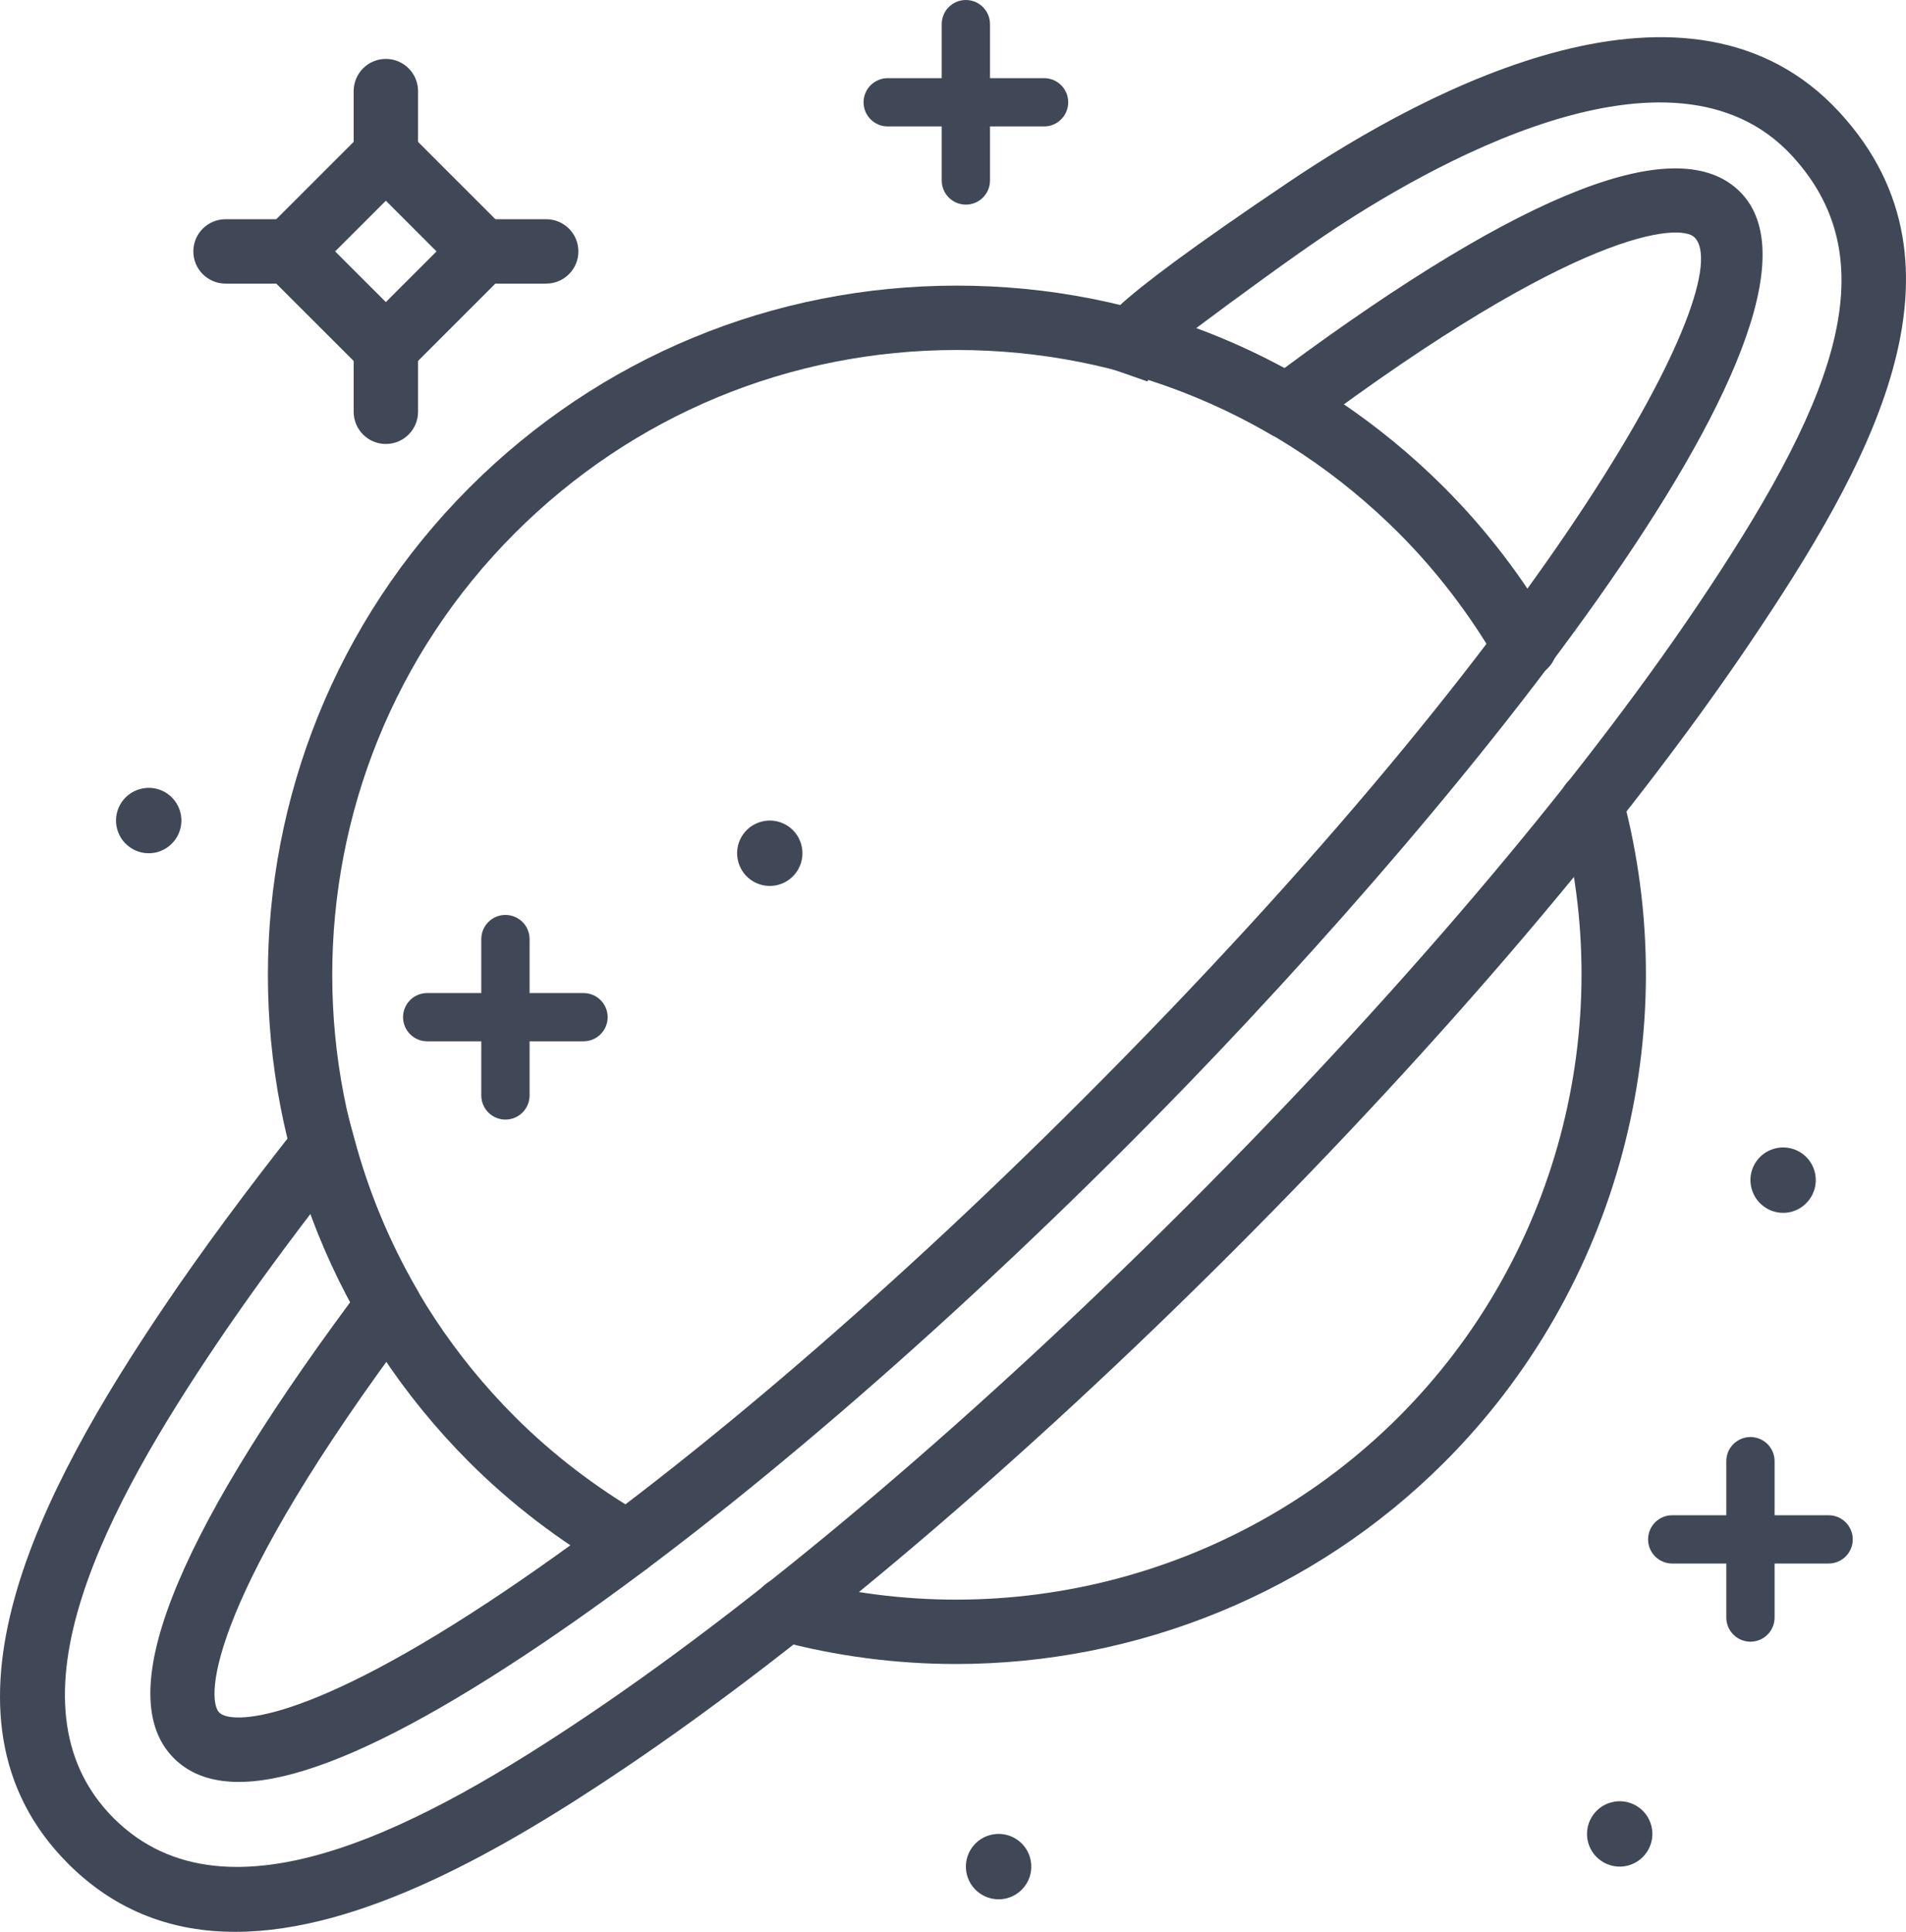 <?xml version="1.0" encoding="utf-8"?>
<!-- Generator: Adobe Illustrator 17.1.0, SVG Export Plug-In . SVG Version: 6.00 Build 0)  -->
<!DOCTYPE svg PUBLIC "-//W3C//DTD SVG 1.1//EN" "http://www.w3.org/Graphics/SVG/1.1/DTD/svg11.dtd">
<svg version="1.1" id="saturnus" xmlns="http://www.w3.org/2000/svg" xmlns:xlink="http://www.w3.org/1999/xlink" x="0px" y="0px"
	 viewBox="0 0 996.53 1010" enable-background="new 0 0 996.53 1010" xml:space="preserve">
<g id="saturnus-saturnus">
	<g>

		<path fill="#404857" d="M499.827,869.97c-31.178,0-62.586-4.043-93.419-12.326
			c-8.974-2.433-14.282-11.669-11.883-20.644c2.416-8.957,11.669-14.266,20.626-11.866
			c112.699,30.308,233.811-2.022,316.152-84.38c82.359-82.309,114.703-203.471,84.412-316.16
			c-2.416-8.982,2.91-18.211,11.883-20.627c8.975-2.407,18.211,2.909,20.627,11.883
			c33.414,124.294-2.268,257.914-93.123,348.72C686.814,832.858,594.331,869.97,499.827,869.97L499.827,869.97z"/>
	</g>
	<g>
		<path fill="#404857" d="M122.979,1010c-32.049,0-61.929-10.223-87.355-35.632
			c-77.411-77.444-13.822-196.355,50.21-291.286c19.361-28.68,42.765-60.4,69.571-94.29l1.298-1.446
			l20.676-20.676l7.725,28.006c7.314,27.579,18.26,54.105,32.526,78.891l1.512,2.646l1.693,10.108l-4.29,5.949
			C109.847,834.502,107.184,887.885,114.663,895.379c6.163,6.146,45.132,6.738,149.776-63.835
			c88.801-59.907,195.779-150.976,301.246-256.426c253.205-253.172,343.09-428.193,320.277-451.022
			c-7.512-7.511-60.893-4.807-203.125,101.9c-5.9,4.454-13.791,4.396-19.576,0.452
			c-19.969-11.514-41.088-20.857-62.963-27.867l-0.361,0.863l-25.771-9.023l-1.135-10.608
			c-0.838-8.037-1.643-15.639,100.65-84.544C747.806,45.279,883.826-25.96,961.745,58.691
			c74.717,81.125,14.924,185.868-46.973,277.677c-63.752,94.454-159.652,207.292-270.084,317.738
			C534.277,764.553,421.43,860.471,326.927,924.174C263.157,967.202,188.556,1010,122.979,1010L122.979,1010z
			 M162.407,634.549c-18.013,23.584-34.481,46.348-48.665,67.352C56.925,786.133-0.6,890.514,59.423,950.569
			c60.072,60.056,164.437,2.498,248.685-54.303c92.762-62.554,203.849-156.991,312.784-265.958
			C729.841,521.333,824.296,410.262,886.867,317.541c69.801-103.526,102.541-179.13,50.111-236.054
			c-63.129-68.585-192.016,6.311-244.494,41.688c-17.207,11.595-46.43,32.928-67.154,48.443
			c15.844,5.851,31.26,12.819,46.15,20.864c126.043-93.27,206.15-124.268,238.281-92.194
			c65.445,65.478-155.693,334.059-320.277,498.627C482.554,705.846,373.801,798.377,283.258,859.451
			C181.949,927.79,119.001,947.348,90.864,919.178c-32.099-32.131-1.052-112.32,92.269-238.413
			C175.145,665.842,168.209,650.393,162.407,634.549L162.407,634.549z"/>
	</g>
	<g>

		<path fill="#404857" d="M327.995,823.622c-2.877,0-5.786-0.739-8.448-2.302
			c-27.48-16.008-52.413-35.105-74.091-56.751c-140.523-140.523-140.523-369.173,0-509.688
			c68.075-68.067,158.569-105.557,254.833-105.557c96.246,0,186.738,37.489,254.815,105.557
			c21.762,21.761,40.875,46.693,56.801,74.116c4.668,8.037,1.939,18.333-6.098,23.01
			c-8.068,4.667-18.342,1.923-23.01-6.098c-14.463-24.908-31.803-47.523-51.492-67.23
			c-61.715-61.715-143.76-95.695-231.016-95.695c-87.273,0-169.319,33.988-231.034,95.695
			c-127.391,127.399-127.391,334.684,0,462.074c19.624,19.624,42.239,36.947,67.238,51.477
			c8.021,4.7,10.748,14.988,6.064,23.025C339.434,820.631,333.797,823.622,327.995,823.622L327.995,823.622z"/>
	</g>
	<g>
		<path fill="#404857" d="M863.347,954.383c2.432,9.104-2.959,18.473-12.096,20.939
			c-9.105,2.433-18.49-2.991-20.924-12.097c-2.432-9.139,2.992-18.474,12.08-20.906
			C851.513,939.82,860.915,945.277,863.347,954.383"/>
		<path fill="#404857" d="M948.779,612.558c2.432,9.105-2.959,18.474-12.065,20.972
			c-9.121,2.433-18.488-3.023-20.922-12.129c-2.482-9.139,2.959-18.474,12.065-20.906
			C936.978,598.028,946.347,603.42,948.779,612.558"/>
		<path fill="#404857" d="M94.266,424.577c2.433,9.113-2.991,18.49-12.096,20.939
			c-9.122,2.433-18.49-2.991-20.923-12.088c-2.465-9.13,2.959-18.481,12.097-20.938
			C82.466,410.023,91.834,415.44,94.266,424.577"/>
		<path fill="#404857" d="M418.965,441.653c2.449,9.114-2.958,18.498-12.063,20.955
			c-9.138,2.433-18.49-2.982-20.922-12.088c-2.465-9.146,2.958-18.49,12.08-20.939
			C407.164,427.133,416.533,432.54,418.965,441.653"/>
		<path fill="#404857" d="M538.615,971.442c2.467,9.138-2.957,18.507-12.08,20.972
			c-9.105,2.433-18.521-2.991-20.955-12.097c-2.432-9.138,2.992-18.506,12.113-20.939
			C526.798,956.946,536.183,962.337,538.615,971.442"/>
		<g>
			<g>
				<path fill="#404857" d="M264.258,585.341c-6.968,0-12.622-5.654-12.622-12.623V490.96
					c0-6.969,5.654-12.622,12.622-12.622c6.969,0,12.623,5.653,12.623,12.622v81.758
					C276.881,579.687,271.226,585.341,264.258,585.341L264.258,585.341z"/>
			</g>
			<g>
				<path fill="#404857" d="M305.084,544.416h-81.733c-6.969,0-12.623-5.653-12.623-12.622
					c0-6.969,5.654-12.614,12.623-12.614h81.733c6.969,0,12.622,5.646,12.622,12.614
					C317.706,538.763,312.053,544.416,305.084,544.416L305.084,544.416z"/>
			</g>
		</g>
		<g>
			<g>
				<path fill="#404857" d="M915.201,858.301c-6.969,0-12.621-5.654-12.621-12.623v-81.75
					c0-6.968,5.652-12.622,12.621-12.622s12.623,5.654,12.623,12.622v81.75
					C927.824,852.646,922.169,858.301,915.201,858.301L915.201,858.301z"/>
			</g>
			<g>
				<path fill="#404857" d="M956.076,817.442h-81.766c-6.969,0-12.623-5.654-12.623-12.622
					c0-6.969,5.654-12.623,12.623-12.623h81.766c6.969,0,12.623,5.654,12.623,12.623
					C968.699,811.788,963.044,817.442,956.076,817.442L956.076,817.442z"/>
			</g>
		</g>
		<g>
			<g>
				<path fill="#404857" d="M504.988,106.986c-6.968,0-12.622-5.653-12.622-12.622V12.622
					C492.366,5.654,498.019,0,504.988,0c6.969,0,12.623,5.654,12.623,12.622v81.742
					C517.611,101.333,511.957,106.986,504.988,106.986L504.988,106.986z"/>
			</g>
			<g>
				<path fill="#404857" d="M545.88,66.103h-81.751c-6.969,0-12.623-5.654-12.623-12.622
					c0-6.969,5.654-12.623,12.623-12.623h81.751c6.969,0,12.621,5.654,12.621,12.623
					C558.501,60.449,552.849,66.103,545.88,66.103L545.88,66.103z"/>
			</g>
		</g>
		<g>
			<g>

				<path fill="#404857" d="M201.737,205.533l-74.14-74.091l74.14-74.099l74.091,74.099L201.737,205.533
					L201.737,205.533z M175.211,131.442l26.526,26.494l26.494-26.494l-26.494-26.502L175.211,131.442L175.211,131.442z
					"/>
			</g>
			<g>
				<path fill="#404857" d="M201.737,97.972c-9.302,0-16.83-7.535-16.83-16.83V47.63
					c0-9.294,7.527-16.83,16.83-16.83c9.286,0,16.83,7.536,16.83,16.83v33.512
					C218.567,90.436,211.023,97.972,201.737,97.972L201.737,97.972z"/>
			</g>
			<g>
				<path fill="#404857" d="M285.575,148.273h-33.545c-9.303,0-16.83-7.535-16.83-16.83c0-9.294,7.527-16.83,16.83-16.83
					h33.545c9.302,0,16.829,7.536,16.829,16.83C302.405,140.737,294.877,148.273,285.575,148.273L285.575,148.273z"/>
			</g>
			<g>
				<path fill="#404857" d="M201.737,232.118c-9.302,0-16.83-7.536-16.83-16.83v-33.553
					c0-9.295,7.527-16.83,16.83-16.83c9.286,0,16.83,7.535,16.83,16.83v33.553
					C218.567,224.582,211.023,232.118,201.737,232.118L201.737,232.118z"/>
			</g>
			<g>
				<path fill="#404857" d="M151.412,148.273H117.917c-9.286,0-16.83-7.535-16.83-16.83
					c0-9.294,7.544-16.83,16.83-16.83h33.495c9.286,0,16.83,7.536,16.83,16.83
					C168.242,140.737,160.698,148.273,151.412,148.273L151.412,148.273z"/>
			</g>
		</g>
	</g>
</g>
</svg>
